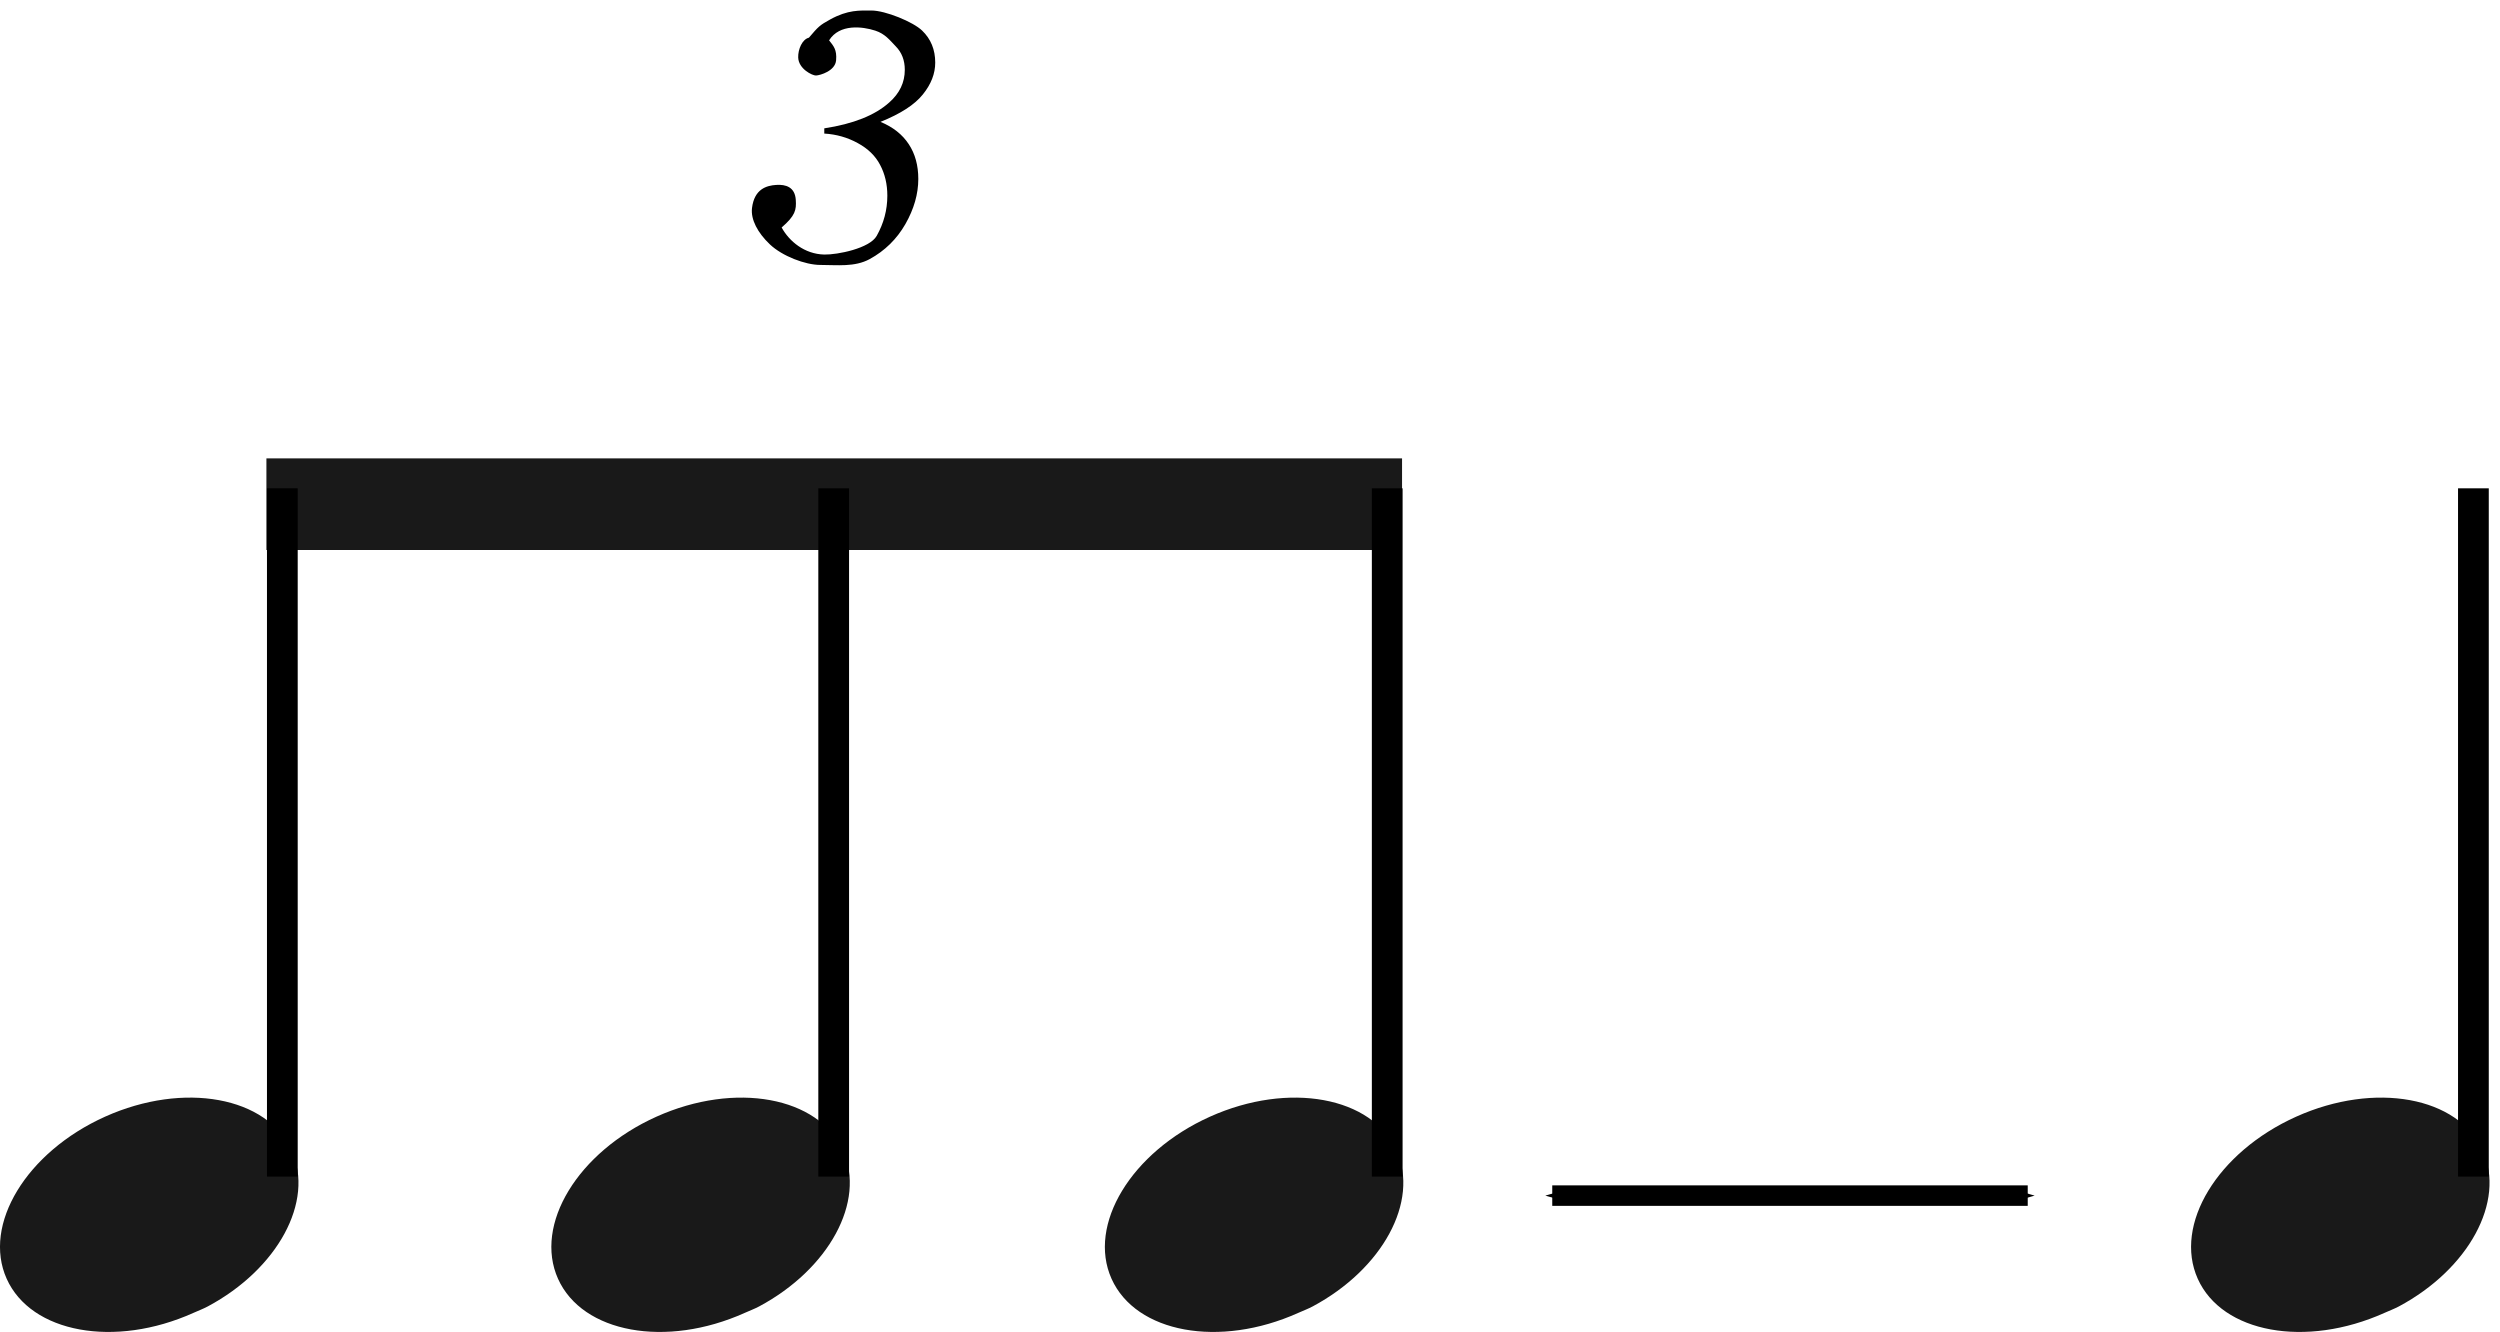 <?xml version="1.0" encoding="UTF-8" standalone="no"?>
<!-- Created with Inkscape (http://www.inkscape.org/) -->
<svg
   xmlns:svg="http://www.w3.org/2000/svg"
   xmlns="http://www.w3.org/2000/svg"
   version="1.0"
   width="122"
   height="65"
   id="svg1437">
  <defs
     id="defs1440">
    <marker
       refX="0"
       refY="0"
       orient="auto"
       style="overflow:visible"
       id="Arrow1Mend">
      <path
         d="M 0,0 L 5,-5 L -12.5,0 L 5,5 L 0,0 z "
         transform="matrix(-0.4,0,0,-0.4,-4,0)"
         style="fill-rule:evenodd;stroke:black;stroke-width:1pt;marker-start:none"
         id="path2936" />
    </marker>
    <marker
       refX="0"
       refY="0"
       orient="auto"
       style="overflow:visible"
       id="Arrow1Mstart">
      <path
         d="M 0,0 L 5,-5 L -12.5,0 L 5,5 L 0,0 z "
         transform="matrix(0.4,0,0,0.4,4,0)"
         style="fill-rule:evenodd;stroke:black;stroke-width:1pt;marker-start:none"
         id="path2939" />
    </marker>
  </defs>
  <path
     d="M 40.225,6.518 L 40.225,6.263 C 41.643,6.047 42.701,5.625 43.398,4.998 C 43.902,4.552 44.154,4.022 44.154,3.407 C 44.154,2.944 44.008,2.563 43.715,2.264 C 43.422,1.96 43.192,1.651 42.714,1.495 C 42.09,1.291 40.97,1.154 40.46,1.968 C 40.679,2.249 40.846,2.422 40.802,2.942 C 40.759,3.464 40.024,3.676 39.821,3.685 C 39.649,3.693 38.966,3.365 38.952,2.801 C 38.941,2.402 39.151,1.916 39.475,1.839 C 39.94,1.295 39.994,1.236 40.508,0.952 C 41.384,0.469 41.955,0.513 42.524,0.513 C 43.215,0.513 44.57,1.075 44.998,1.491 C 45.426,1.901 45.639,2.423 45.639,3.055 C 45.639,3.594 45.437,4.113 45.033,4.611 C 44.635,5.109 43.946,5.554 42.968,5.947 C 43.577,6.199 44.037,6.562 44.348,7.037 C 44.658,7.506 44.813,8.071 44.813,8.733 C 44.813,9.465 44.602,10.201 44.181,10.939 C 43.759,11.672 43.179,12.24 42.44,12.644 C 41.708,13.043 40.844,12.929 40.035,12.929 C 39.297,12.929 38.174,12.498 37.572,11.927 C 36.97,11.357 36.63,10.708 36.698,10.15 C 36.812,9.22 37.41,9.055 37.877,9.024 C 38.341,8.993 38.793,9.123 38.834,9.751 C 38.867,10.249 38.812,10.522 38.144,11.102 C 38.514,11.776 39.259,12.4 40.224,12.422 C 40.87,12.436 42.443,12.12 42.783,11.51 C 43.129,10.895 43.302,10.242 43.302,9.55 C 43.302,8.988 43.184,8.487 42.95,8.048 C 42.722,7.608 42.358,7.254 41.86,6.984 C 41.362,6.709 40.817,6.553 40.225,6.518"
     style="font-size:18px;font-style:italic;font-variant:normal;font-weight:normal;font-stretch:normal;text-align:start;line-height:125%;writing-mode:lr-tb;text-anchor:start;fill:black;fill-opacity:1;stroke:none;stroke-width:0.5;stroke-linecap:butt;stroke-linejoin:miter;stroke-miterlimit:4;stroke-opacity:1;font-family:Times New Roman"
     id="text13052" />
  <g
     transform="translate(-18.703,-987.009)"
     id="g1637">
    <path
       d="M 55.754,1050.76 C 59.15,1048.94 60.959,1045.645 59.846,1043.167 C 58.659,1040.523 54.579,1039.777 50.74,1041.502 C 46.9,1043.226 44.748,1046.771 45.935,1049.415 C 47.122,1052.058 51.202,1052.804 55.041,1051.08 C 55.281,1050.972 55.528,1050.881 55.754,1050.76 z "
       style="opacity:0.9;fill:black;fill-opacity:1;fill-rule:evenodd;stroke:none;stroke-width:0.2;stroke-miterlimit:4;stroke-dashoffset:0;stroke-opacity:1"
       id="path15685" />
    <path
       d="M 59.387,1044.427 L 59.387,1010.839"
       style="fill:none;fill-opacity:0.75;fill-rule:evenodd;stroke:black;stroke-width:1.5;stroke-linecap:butt;stroke-linejoin:miter;stroke-miterlimit:4;stroke-dasharray:none;stroke-opacity:1"
       id="path15687" />
  </g>
  <g
     transform="translate(0,-987.363)"
     id="g1641">
    <path
       d="M 10.146,1051.113 C 13.542,1049.293 15.351,1045.999 14.238,1043.521 C 13.051,1040.877 8.971,1040.131 5.131,1041.855 C 1.292,1043.58 -0.861,1047.124 0.326,1049.768 C 1.514,1052.412 5.594,1053.158 9.433,1051.434 C 9.673,1051.326 9.919,1051.235 10.146,1051.113 z "
       style="opacity:0.9;fill:black;fill-opacity:1;fill-rule:evenodd;stroke:none;stroke-width:0.2;stroke-miterlimit:4;stroke-dashoffset:0;stroke-opacity:1"
       id="path15691" />
    <path
       d="M 13.778,1044.78 L 13.778,1011.192"
       style="fill:none;fill-opacity:0.75;fill-rule:evenodd;stroke:black;stroke-width:1.5;stroke-linecap:butt;stroke-linejoin:miter;stroke-miterlimit:4;stroke-dasharray:none;stroke-opacity:1"
       id="path15693" />
  </g>
  <rect
     width="55.419"
     height="4.471"
     x="-68.42"
     y="-26.84"
     transform="scale(-1,-1)"
     style="opacity:0.9;fill:black;fill-opacity:1;fill-rule:evenodd;stroke:none;stroke-width:0.5;stroke-miterlimit:4;stroke-dasharray:none;stroke-dashoffset:0;stroke-opacity:1"
     id="rect15695" />
  <g
     transform="translate(8.309,-987.009)"
     id="g1645">
    <path
       d="M 55.754,1050.76 C 59.15,1048.94 60.959,1045.645 59.846,1043.167 C 58.659,1040.523 54.579,1039.777 50.74,1041.502 C 46.9,1043.226 44.748,1046.771 45.935,1049.415 C 47.122,1052.058 51.202,1052.804 55.041,1051.08 C 55.281,1050.972 55.528,1050.881 55.754,1050.76 z "
       style="opacity:0.9;fill:black;fill-opacity:1;fill-rule:evenodd;stroke:none;stroke-width:0.2;stroke-miterlimit:4;stroke-dashoffset:0;stroke-opacity:1"
       id="path1647" />
    <path
       d="M 59.387,1044.427 L 59.387,1010.839"
       style="fill:none;fill-opacity:0.75;fill-rule:evenodd;stroke:black;stroke-width:1.5;stroke-linecap:butt;stroke-linejoin:miter;stroke-miterlimit:4;stroke-dasharray:none;stroke-opacity:1"
       id="path1649" />
  </g>
  <g
     transform="matrix(-1,0,0,-1,420.207,363.402)"
     id="g11029">
    <path
       d="M 303.137,299.651 C 299.741,301.471 297.932,304.766 299.045,307.244 C 300.232,309.888 304.312,310.634 308.152,308.909 C 311.991,307.185 314.144,303.64 312.956,300.996 C 311.769,298.353 307.689,297.607 303.85,299.331 C 303.61,299.439 303.364,299.53 303.137,299.651 z "
       style="opacity:0.9;fill:black;fill-opacity:1;fill-rule:evenodd;stroke:none;stroke-width:0.2;stroke-miterlimit:4;stroke-dashoffset:0;stroke-opacity:1"
       id="path11031" />
    <path
       d="M 299.505,305.984 L 299.505,339.572"
       style="fill:none;fill-opacity:0.75;fill-rule:evenodd;stroke:black;stroke-width:1.5;stroke-linecap:butt;stroke-linejoin:miter;stroke-miterlimit:4;stroke-dasharray:none;stroke-opacity:1"
       id="path11033" />
  </g>
  <path
     d="M 75.75,58.346 L 98.953,58.346"
     style="fill:none;fill-opacity:0.75;fill-rule:evenodd;stroke:black;stroke-width:1px;stroke-linecap:butt;stroke-linejoin:miter;marker-start:url(#Arrow1Mstart);marker-mid:none;marker-end:url(#Arrow1Mend);stroke-opacity:1"
     id="path1885" />
</svg>

